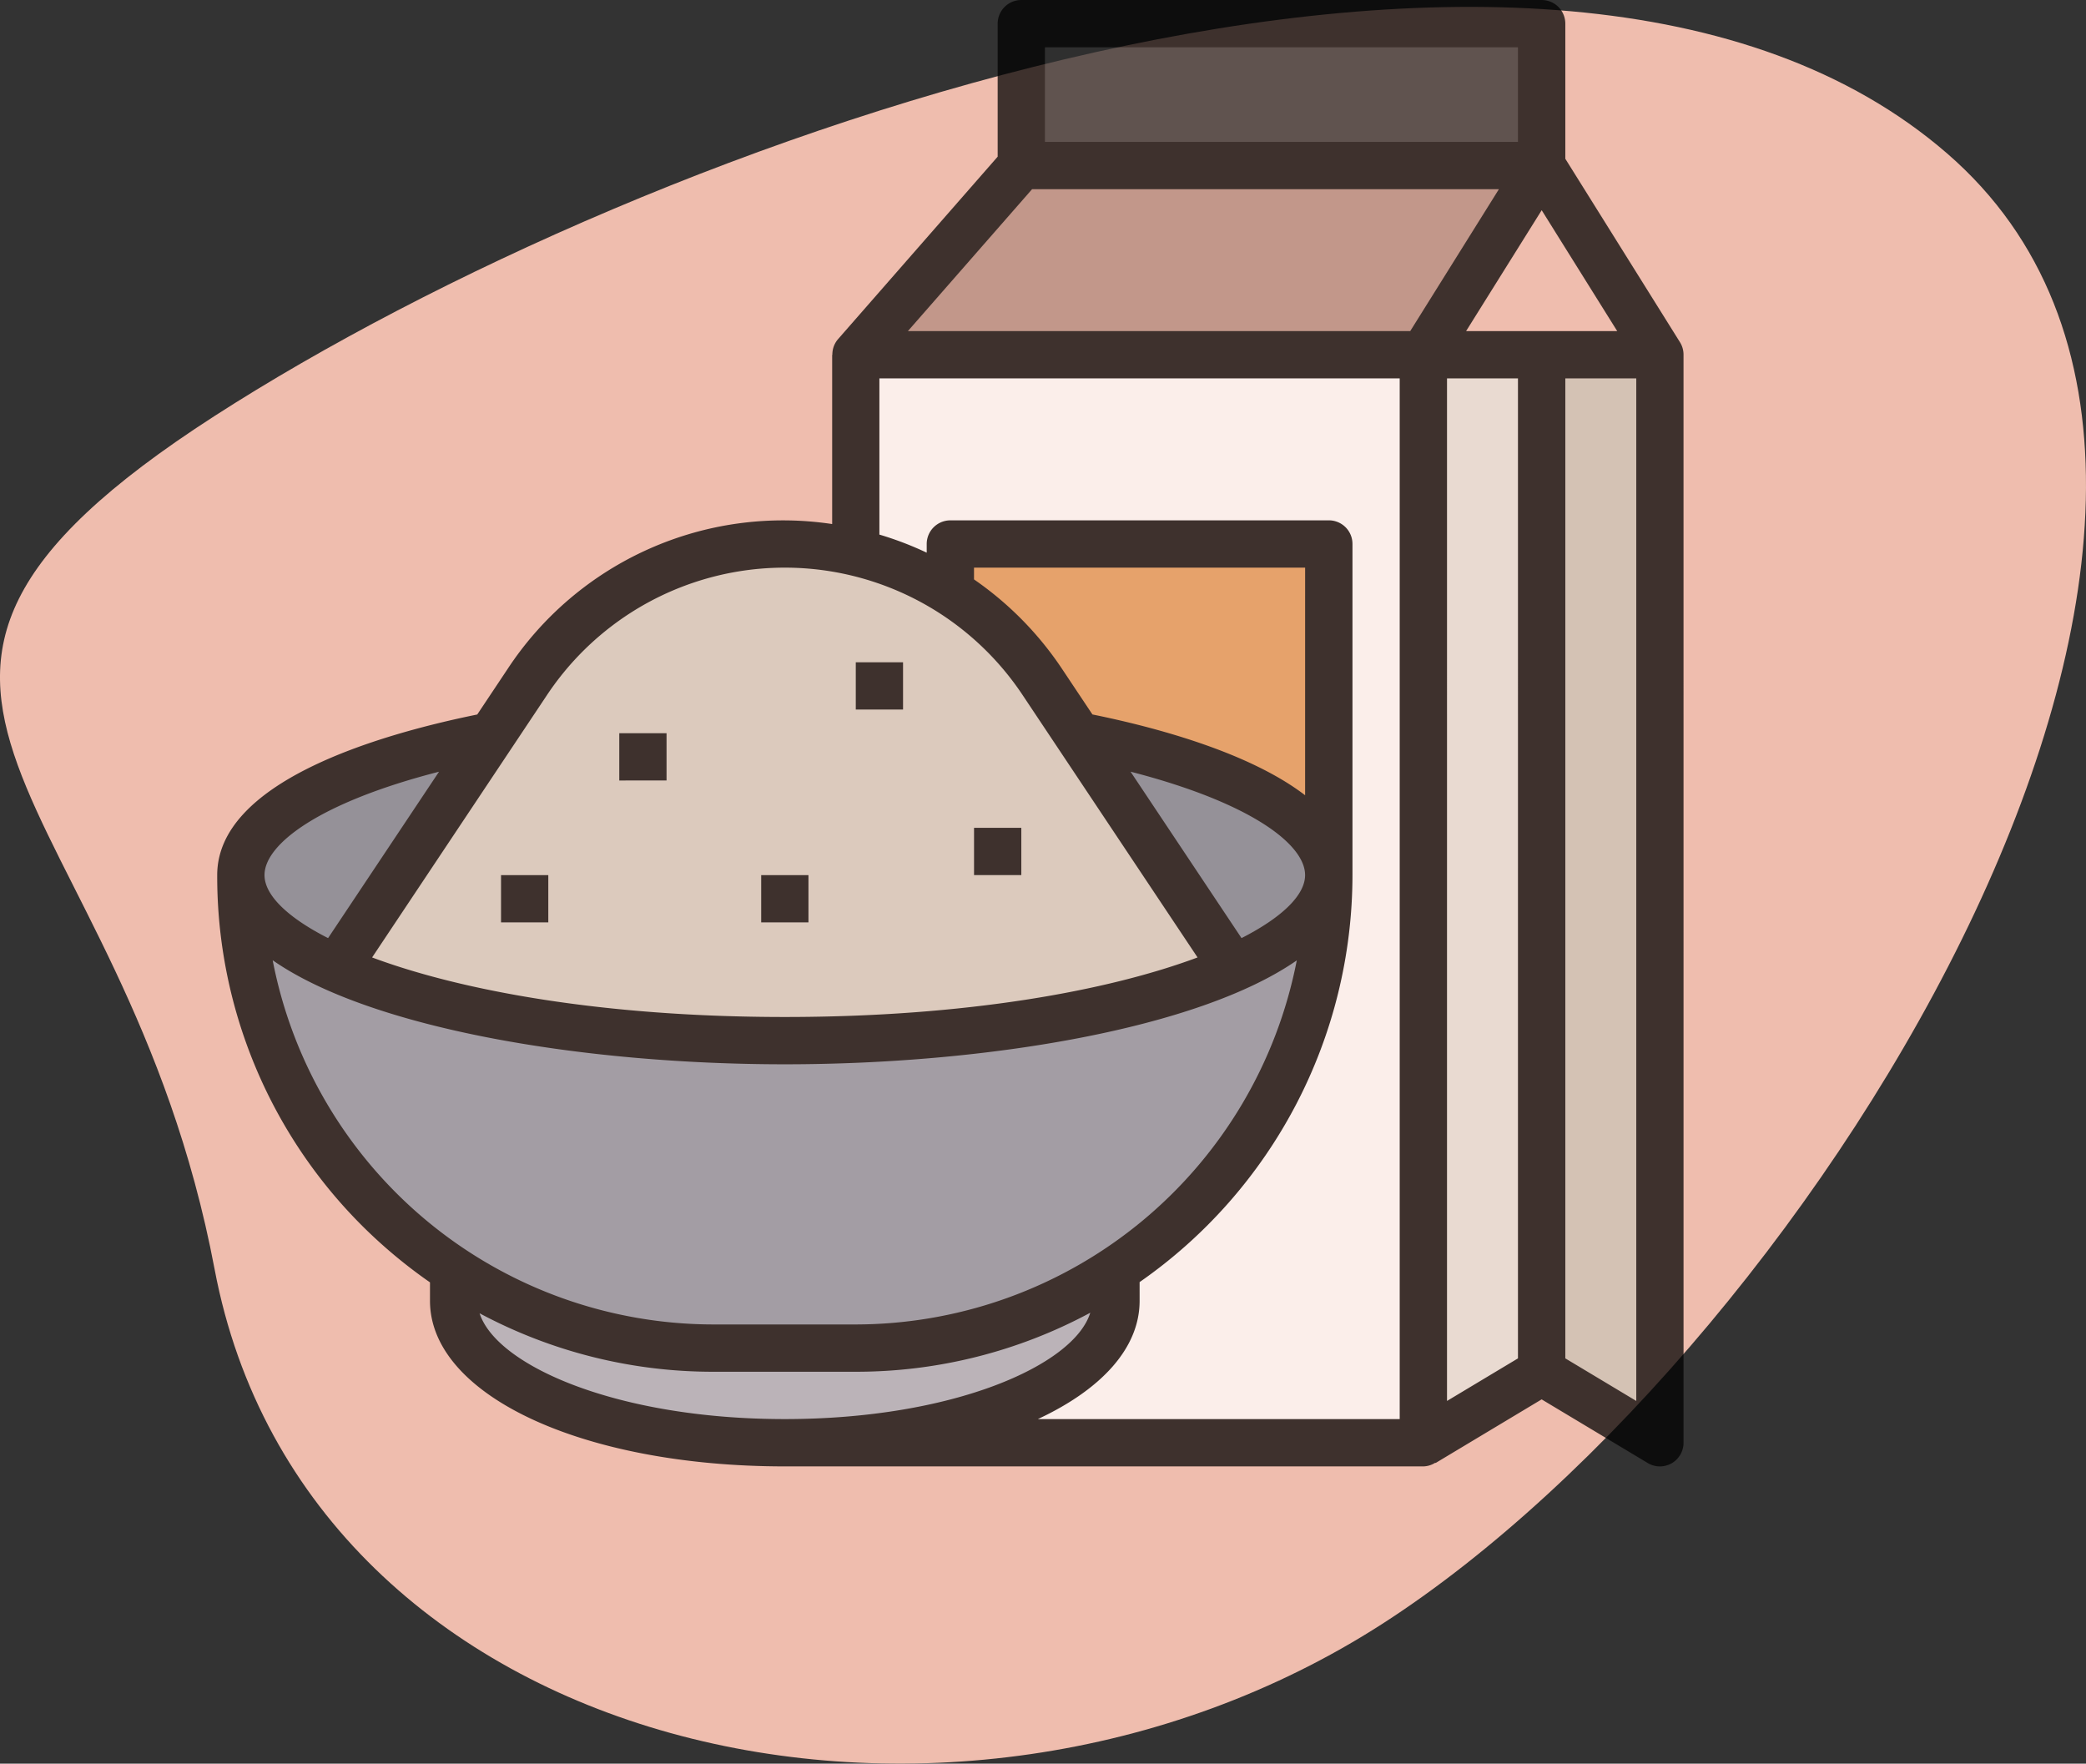 <svg xmlns="http://www.w3.org/2000/svg" width="139.416" height="117.867" viewBox="0 0 139.416 117.867">
  <rect x="0" y="0" width="139.416" height="117.867" fill="#333333" stroke="none"/>
  <g id="_1" data-name="1" transform="translate(-235.483 -2453)">
    <path id="Bg" d="M522.825,858.8c28.948-18.641,89.477-40.352,115.794-17.544s-8.772,79.608-37.721,98.249-71.932,8.772-78.073-23.685S493.877,877.443,522.825,858.8Z" transform="translate(-273 1622)" fill="#efbdae"/>
    <g id="flour" transform="translate(249 2452.001)" opacity="0.74">
      <path id="Контур_2137" data-name="Контур 2137" d="M28,16H65.935V88.71H28Z" transform="translate(15.677 8.711)" fill="#fff"/>
      <path id="Контур_2138" data-name="Контур 2138" d="M55.258,54.705v2.047c0,5.238-9.907,9.484-22.129,9.484S11,61.99,11,56.752V54.705" transform="translate(5.806 31.185)" fill="#a8b0bc"/>
      <path id="Контур_2139" data-name="Контур 2139" d="M57.3,46.129V24H32.008v3.161l-.022.035a20.676,20.676,0,0,1,6.16,6.01l2.448,3.673.071-.047C50.674,38.8,57.3,42.231,57.3,46.129Z" transform="translate(17.992 13.356)" fill="#e39854"/>
      <path id="Контур_2140" data-name="Контур 2140" d="M74.71,38A31.612,31.612,0,0,1,43.1,69.613H33.613A31.612,31.612,0,0,1,2,38" transform="translate(0.581 21.485)" fill="#8892a0"/>
      <path id="Контур_2141" data-name="Контур 2141" d="M58.077,32.126c10.009,1.971,16.633,5.4,16.633,9.3,0,6.111-16.276,11.065-36.355,11.065S2,47.534,2,41.423C2,37.51,8.675,34.07,18.75,32.1" transform="translate(0.581 18.062)" fill="#758190"/>
      <path id="Контур_2142" data-name="Контур 2142" d="M66,52.385,53.218,33.206a20.675,20.675,0,0,0-34.4,0L6.028,52.385c6.552,2.9,17.539,4.808,29.988,4.808S59.452,55.289,66,52.385Z" transform="translate(2.919 13.356)" fill="#d5cec2"/>
      <path id="Контур_2143" data-name="Контур 2143" d="M57,16V83.968l7.9,4.742V16Z" transform="translate(32.516 8.711)" fill="#cbc3b6"/>
      <path id="Контур_2144" data-name="Контур 2144" d="M59.9,16V83.968L52,88.71V16Z" transform="translate(29.613 8.711)" fill="#e7e4dd"/>
      <path id="Контур_2145" data-name="Контур 2145" d="M52,20.645,59.9,8l7.9,12.645Z" transform="translate(29.613 4.066)" fill="#efbdae"/>
      <path id="Контур_2146" data-name="Контур 2146" d="M28,20.645,39.065,8H73.839l-7.9,12.645Z" transform="translate(15.677 4.066)" fill="#b2897d"/>
      <path id="Контур_2147" data-name="Контур 2147" d="M69.774,11.484V2H35v9.484" transform="translate(19.742 0.582)" fill="#2e2e2e"/>
      <g id="Сгруппировать_447" data-name="Сгруппировать 447" transform="translate(43.677 45.258)">
        <path id="Контур_2148" data-name="Контур 2148" d="M28,29h3.161v3.16H28Z" transform="translate(-28 -28.999)" fill="#e7e4dd"/>
      </g>
      <g id="Сгруппировать_448" data-name="Сгруппировать 448" transform="translate(27.871 50)">
        <path id="Контур_2149" data-name="Контур 2149" d="M18,32h3.161v3.16H18Z" transform="translate(-18 -31.999)" fill="#e7e4dd"/>
      </g>
      <g id="Сгруппировать_449" data-name="Сгруппировать 449" transform="translate(37.355 59.483)">
        <path id="Контур_2150" data-name="Контур 2150" d="M24,38h3.161v3.16H24Z" transform="translate(-24 -37.999)" fill="#e7e4dd"/>
      </g>
      <g id="Сгруппировать_450" data-name="Сгруппировать 450" transform="translate(51.581 56.322)">
        <path id="Контур_2151" data-name="Контур 2151" d="M33,36h3.161v3.16H33Z" transform="translate(-33 -35.999)" fill="#e7e4dd"/>
      </g>
      <g id="Сгруппировать_451" data-name="Сгруппировать 451" transform="translate(19.968 59.483)">
        <path id="Контур_2152" data-name="Контур 2152" d="M13,38h3.161v3.16H13Z" transform="translate(-13 -37.999)" fill="#e7e4dd"/>
      </g>
      <g id="Сгруппировать_452" data-name="Сгруппировать 452" transform="translate(1 0.998)">
        <path id="Контур_2153" data-name="Контур 2153" d="M99,24.708h0a1.569,1.569,0,0,0-.236-.836L91.1,11.61V2.579A1.581,1.581,0,0,0,89.516,1H54.742a1.581,1.581,0,0,0-1.581,1.581V11.47l-10.673,12.2a1.565,1.565,0,0,0-.375,1.042H42.1v11.31a22.035,22.035,0,0,0-21.679,9.666l-2.041,3.062C11.592,50.132,1,53.286,1,59.482v0a32.976,32.976,0,0,0,9.721,23.471,33.606,33.606,0,0,0,4.5,3.748v1.234C15.226,94.245,25.418,99,38.935,99l42.677,0a1.544,1.544,0,0,0,.8-.248l.014.024,7.091-4.255,7.091,4.254a1.578,1.578,0,0,0,.814.226,1.618,1.618,0,0,0,.779-.205,1.587,1.587,0,0,0,.8-1.377Zm-4.432-1.581h-10.1l5.052-8.08ZM87.935,91.781l-4.742,2.845V26.288h4.742ZM56.321,4.159H87.934v6.323H56.321ZM23.048,47.439a19.091,19.091,0,0,1,31.773,0l11.7,17.547c-5.983,2.233-15.468,3.98-27.584,3.98s-21.6-1.747-27.585-3.98ZM69.459,63.694,62.043,52.571c8.025,2.066,11.665,4.854,11.665,6.911,0,1.32-1.5,2.809-4.249,4.212Zm4.25-9.547c-3.672-2.814-9.781-4.5-14.215-5.4l-2.042-3.063a22.264,22.264,0,0,0-5.872-5.962v-.787H73.71ZM15.825,52.573,8.41,63.694c-2.752-1.4-4.249-2.894-4.249-4.212C4.161,57.422,7.8,54.634,15.825,52.573ZM4.707,65.174c6.528,4.548,20.686,6.953,34.229,6.953s27.68-2.4,34.216-6.944A30.072,30.072,0,0,1,43.677,89.514H34.194A30.026,30.026,0,0,1,4.707,65.174ZM18.537,88.768a33.02,33.02,0,0,0,15.656,3.907h9.484A32.985,32.985,0,0,0,59.35,88.73c-1.083,3.509-9.158,7.108-20.414,7.108-11.215,0-19.268-3.572-20.4-7.07Zm61.5,7.07-24.189,0c4.247-1.979,6.8-4.747,6.8-7.9V86.683a33.162,33.162,0,0,0,14.226-27.2h0V37.353a1.576,1.576,0,0,0-1.581-1.579L50,35.775a1.58,1.58,0,0,0-1.581,1.581v.579a22.146,22.146,0,0,0-3.163-1.209V26.288H80.031v69.55ZM47.161,23.127l8.3-9.484h31.2l-5.927,9.484ZM91.1,91.781V26.288h4.742V94.626Z" transform="translate(-1 -0.998)"/>
        <path id="Контур_2154" data-name="Контур 2154" d="M28,29h3.161v3.16H28Z" transform="translate(14.677 15.261)"/>
        <path id="Контур_2155" data-name="Контур 2155" d="M18,32h3.161v3.16H18Z" transform="translate(8.871 17.003)"/>
        <path id="Контур_2156" data-name="Контур 2156" d="M24,38h3.161v3.16H24Z" transform="translate(12.355 20.486)"/>
        <path id="Контур_2157" data-name="Контур 2157" d="M33,36h3.161v3.16H33Z" transform="translate(17.581 19.325)"/>
        <path id="Контур_2158" data-name="Контур 2158" d="M13,38h3.161v3.16H13Z" transform="translate(5.968 20.486)"/>
      </g>
    </g>
  </g>
</svg>
